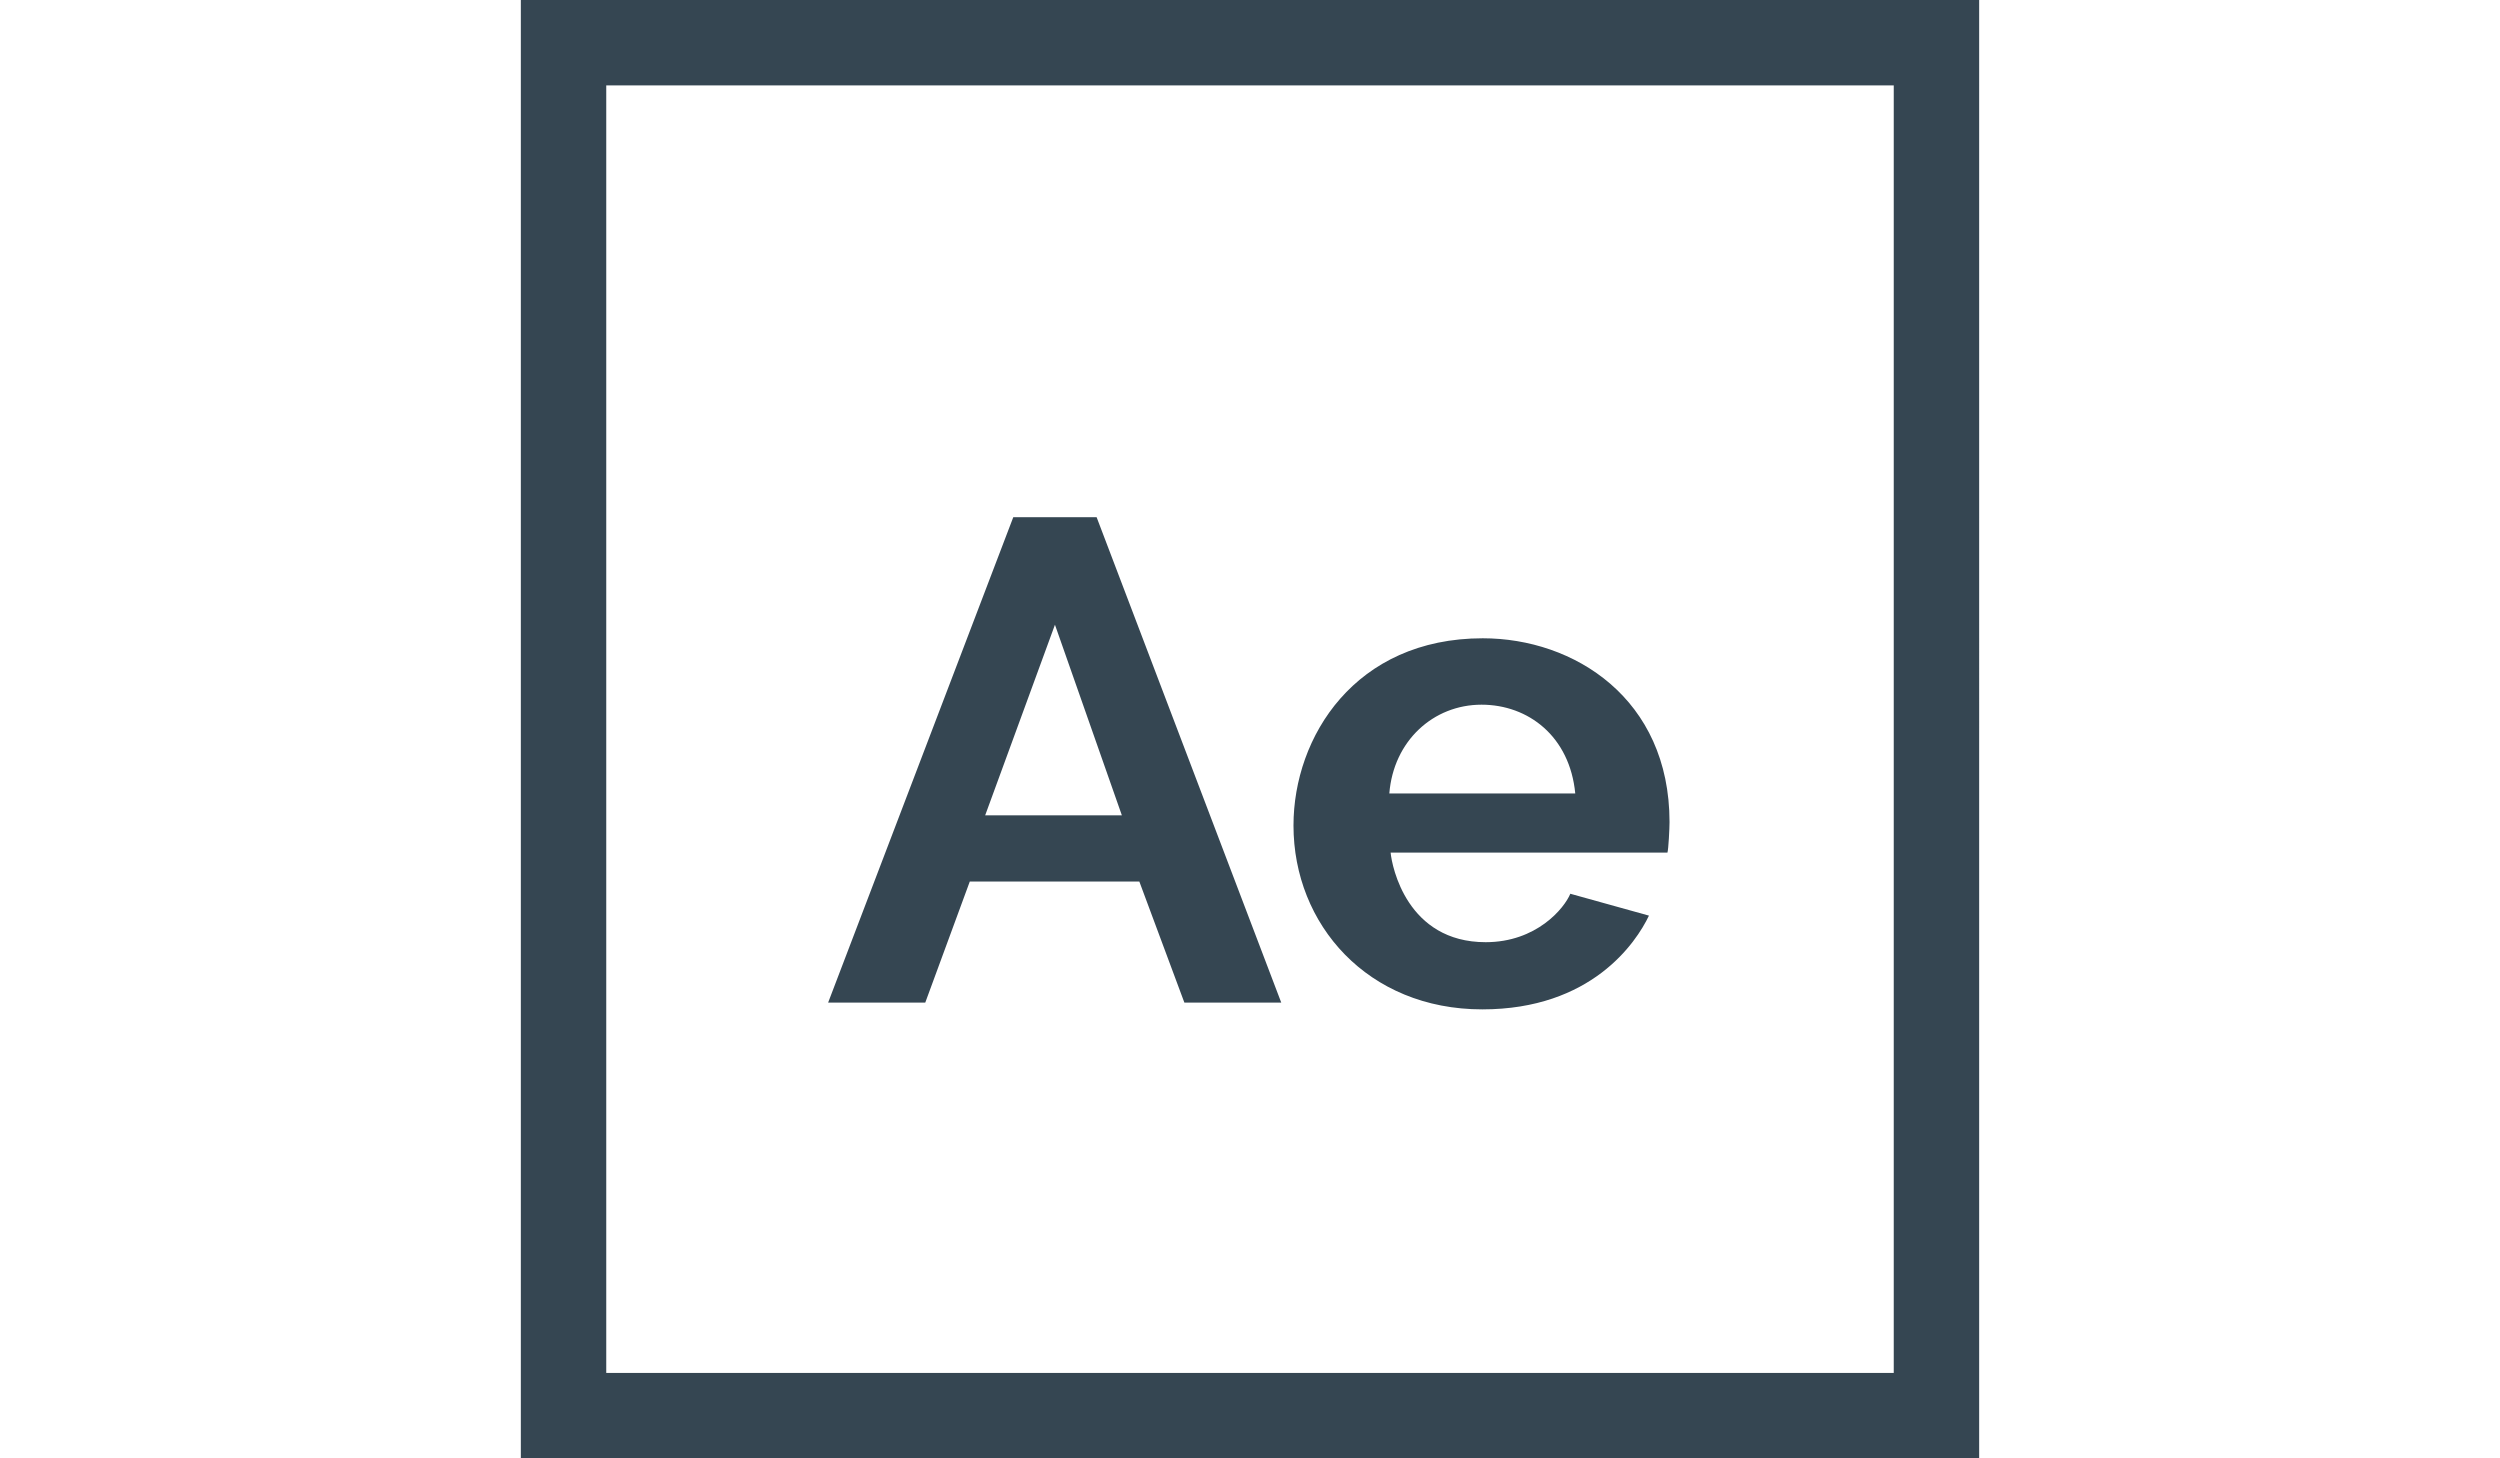 <?xml version="1.0" encoding="utf-8"?>
<!-- Generator: Adobe Illustrator 25.1.0, SVG Export Plug-In . SVG Version: 6.00 Build 0)  -->
<svg version="1.1" id="Capa_1" xmlns="http://www.w3.org/2000/svg" xmlns:xlink="http://www.w3.org/1999/xlink" x="0px" y="0px"
	 viewBox="0 0 960 560" style="enable-background:new 0 0 960 560;" xml:space="preserve">
<style type="text/css">
	.st0{fill:#354652;}
</style>
<path class="st0" d="M200,0v560h560V0H200z M727.2,527.2H232.8V32.8h494.4V527.2z M421.1,198.6h-32L318,385h37.3l17.1-46.5h65.1
	l17.3,46.5H492L421.1,198.6z M378.3,313.1l26.8-73.2l25.7,73.2H378.3z M641.1,315.7c0-47.5-36.7-70.6-71.7-70.6
	c-49,0-72.7,37.8-72.7,71.9c0,38,28.5,70.6,72.5,70.6c41.8,0,59-25.5,64-36l-30.2-8.4c-2.3,5.6-13,18.6-32.5,18.6
	c-30.2,0-36-29-36.5-34.4h106.3C640.7,326.1,641.1,318,641.1,315.7z M533.5,304.7c1.6-20.2,16.9-34.1,35.4-34.1
	c18,0,33.9,12.2,36,34.1H533.5z"/>
</svg>

